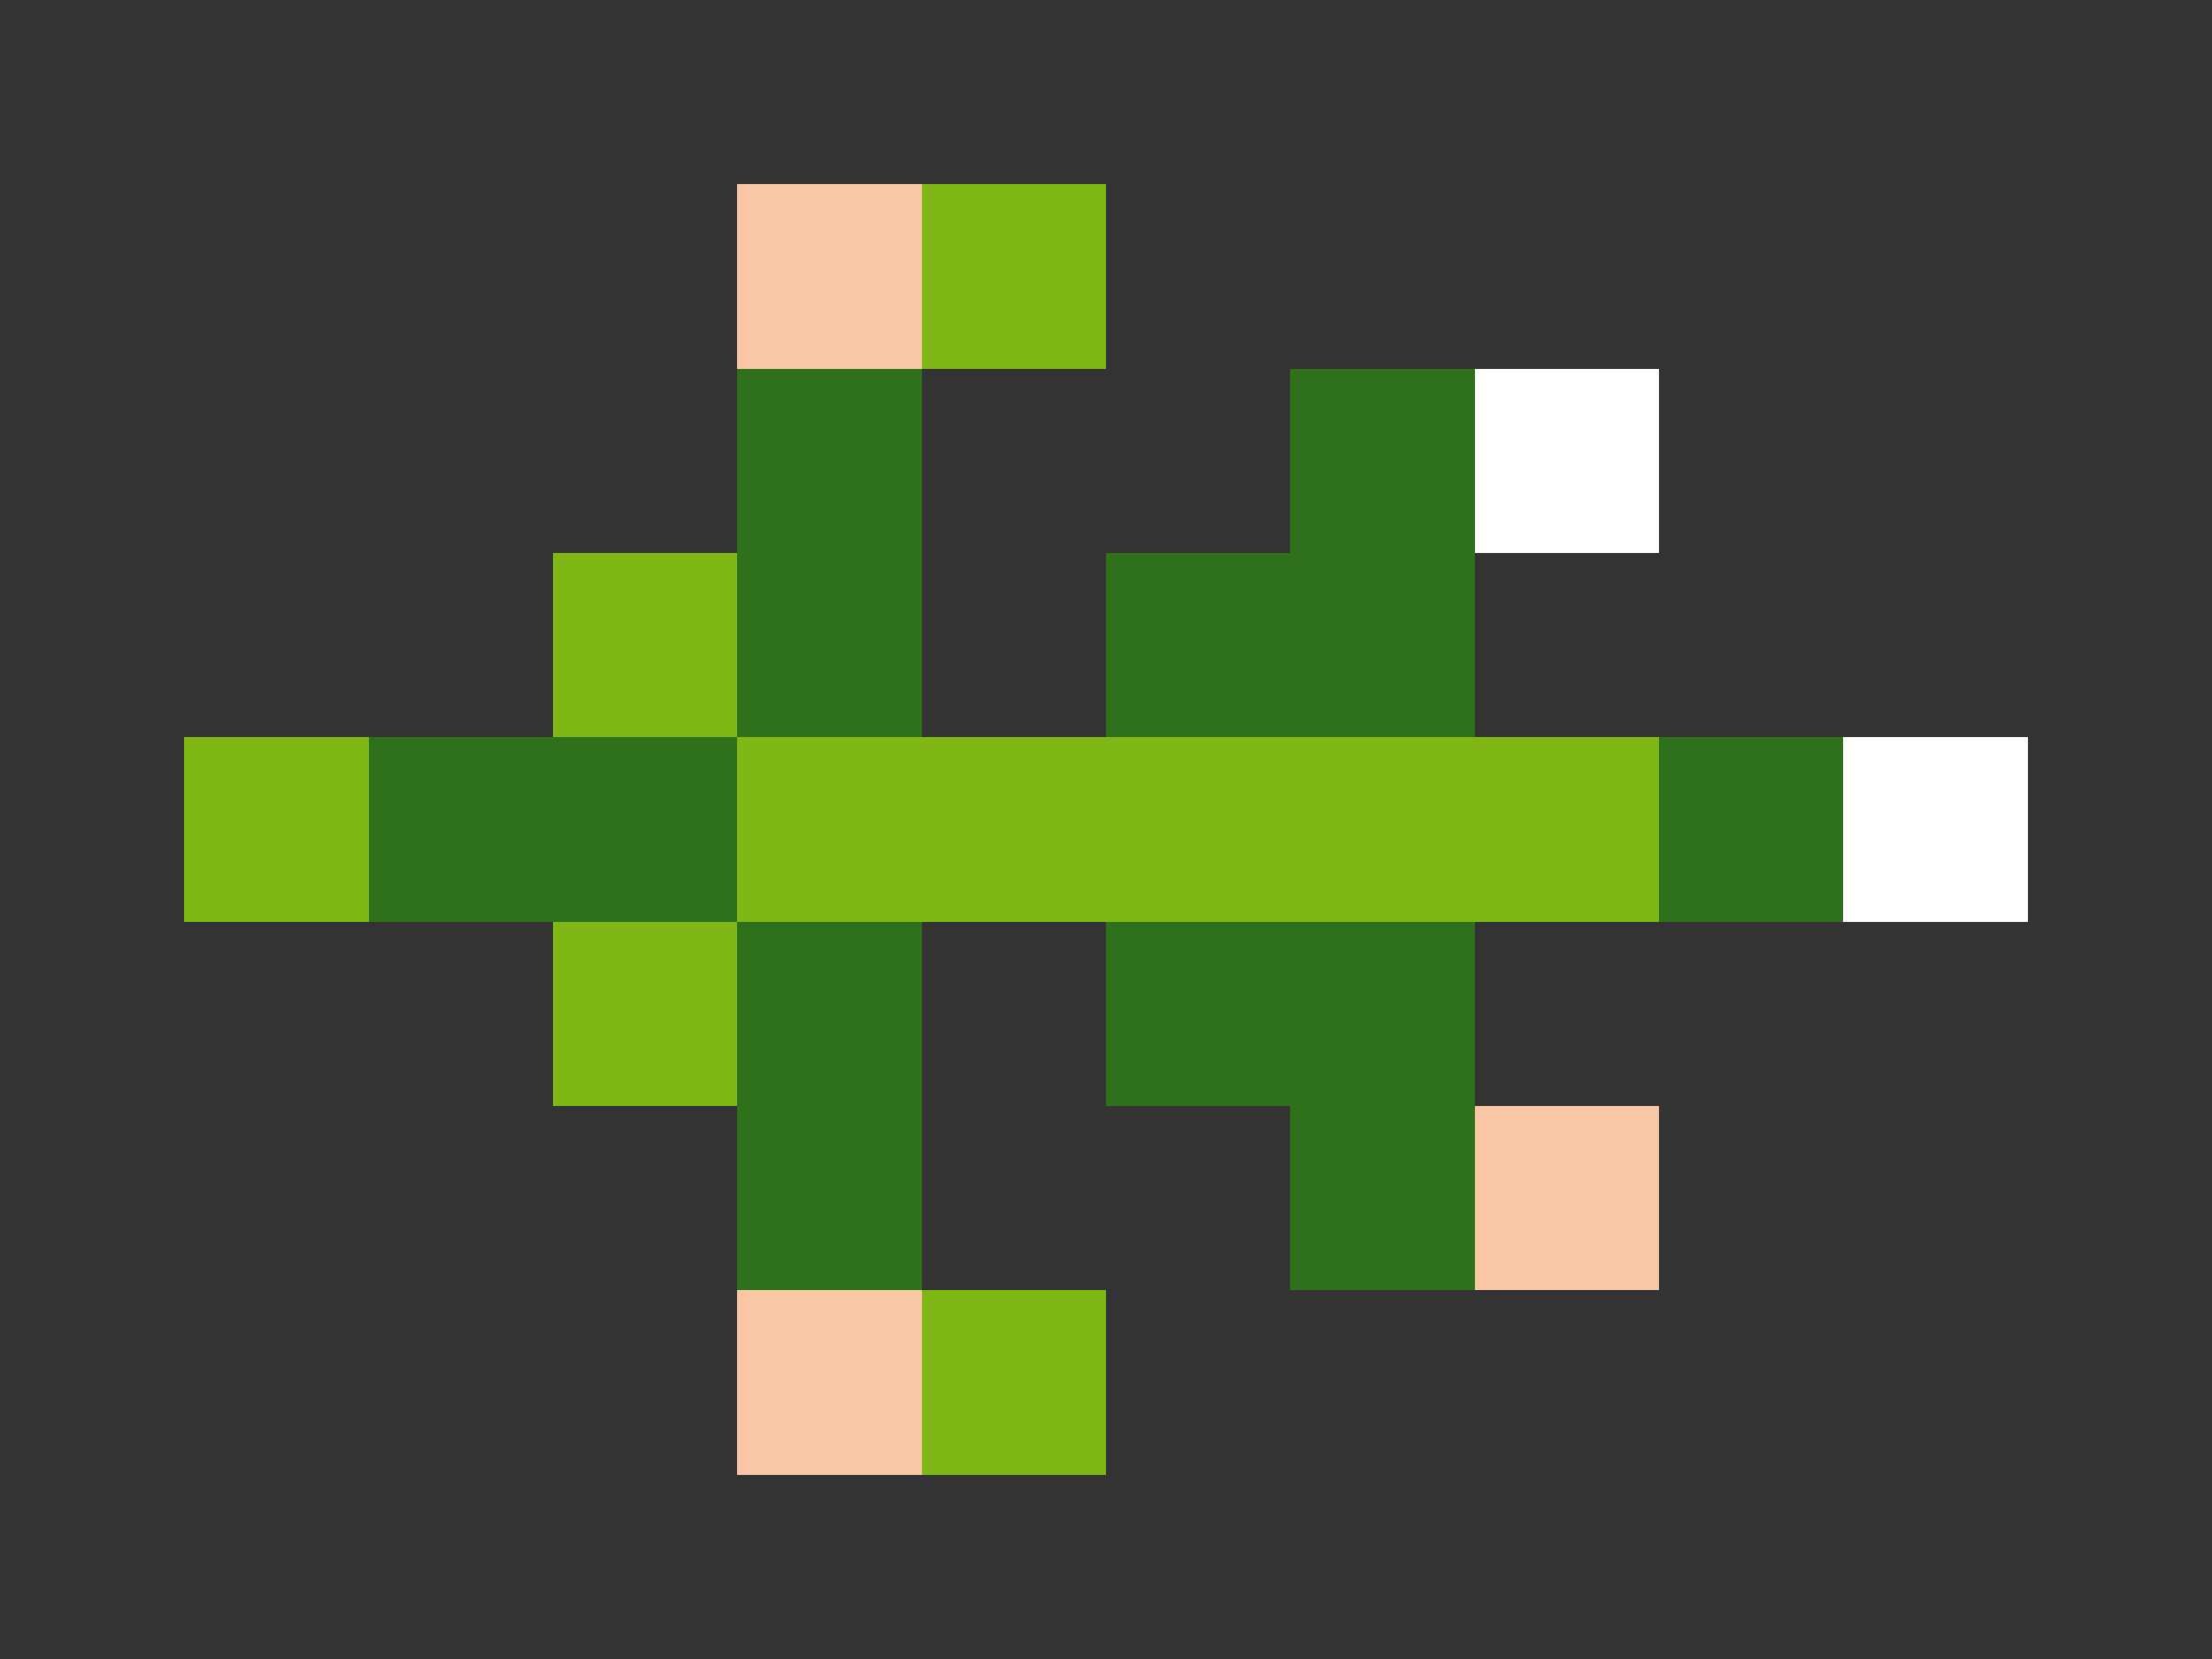 <svg xmlns="http://www.w3.org/2000/svg" shape-rendering="crispEdges" viewBox="0 -0.5 12 9">
    <rect x="0" y="-0.5" width="12" height="9" fill="#333333" stroke="none"/>
    <path stroke="#fac7a6" d="M4 1h1m3 5h1M4 7h1"/>
    <path stroke="#7fb717" d="M5 1h1M3 3h1M1 4h1m2 0h5M3 5h1m1 2h1"/>
    <path stroke="#2f711a" d="M4 2h1m2 0h1M4 3h1m1 0h2M2 4h2m5 0h1M4 5h1m1 0h2M4 6h1m2 0h1"/>
    <path stroke="#fffffe" d="M8 2h1m1 2h1"/>
</svg>
